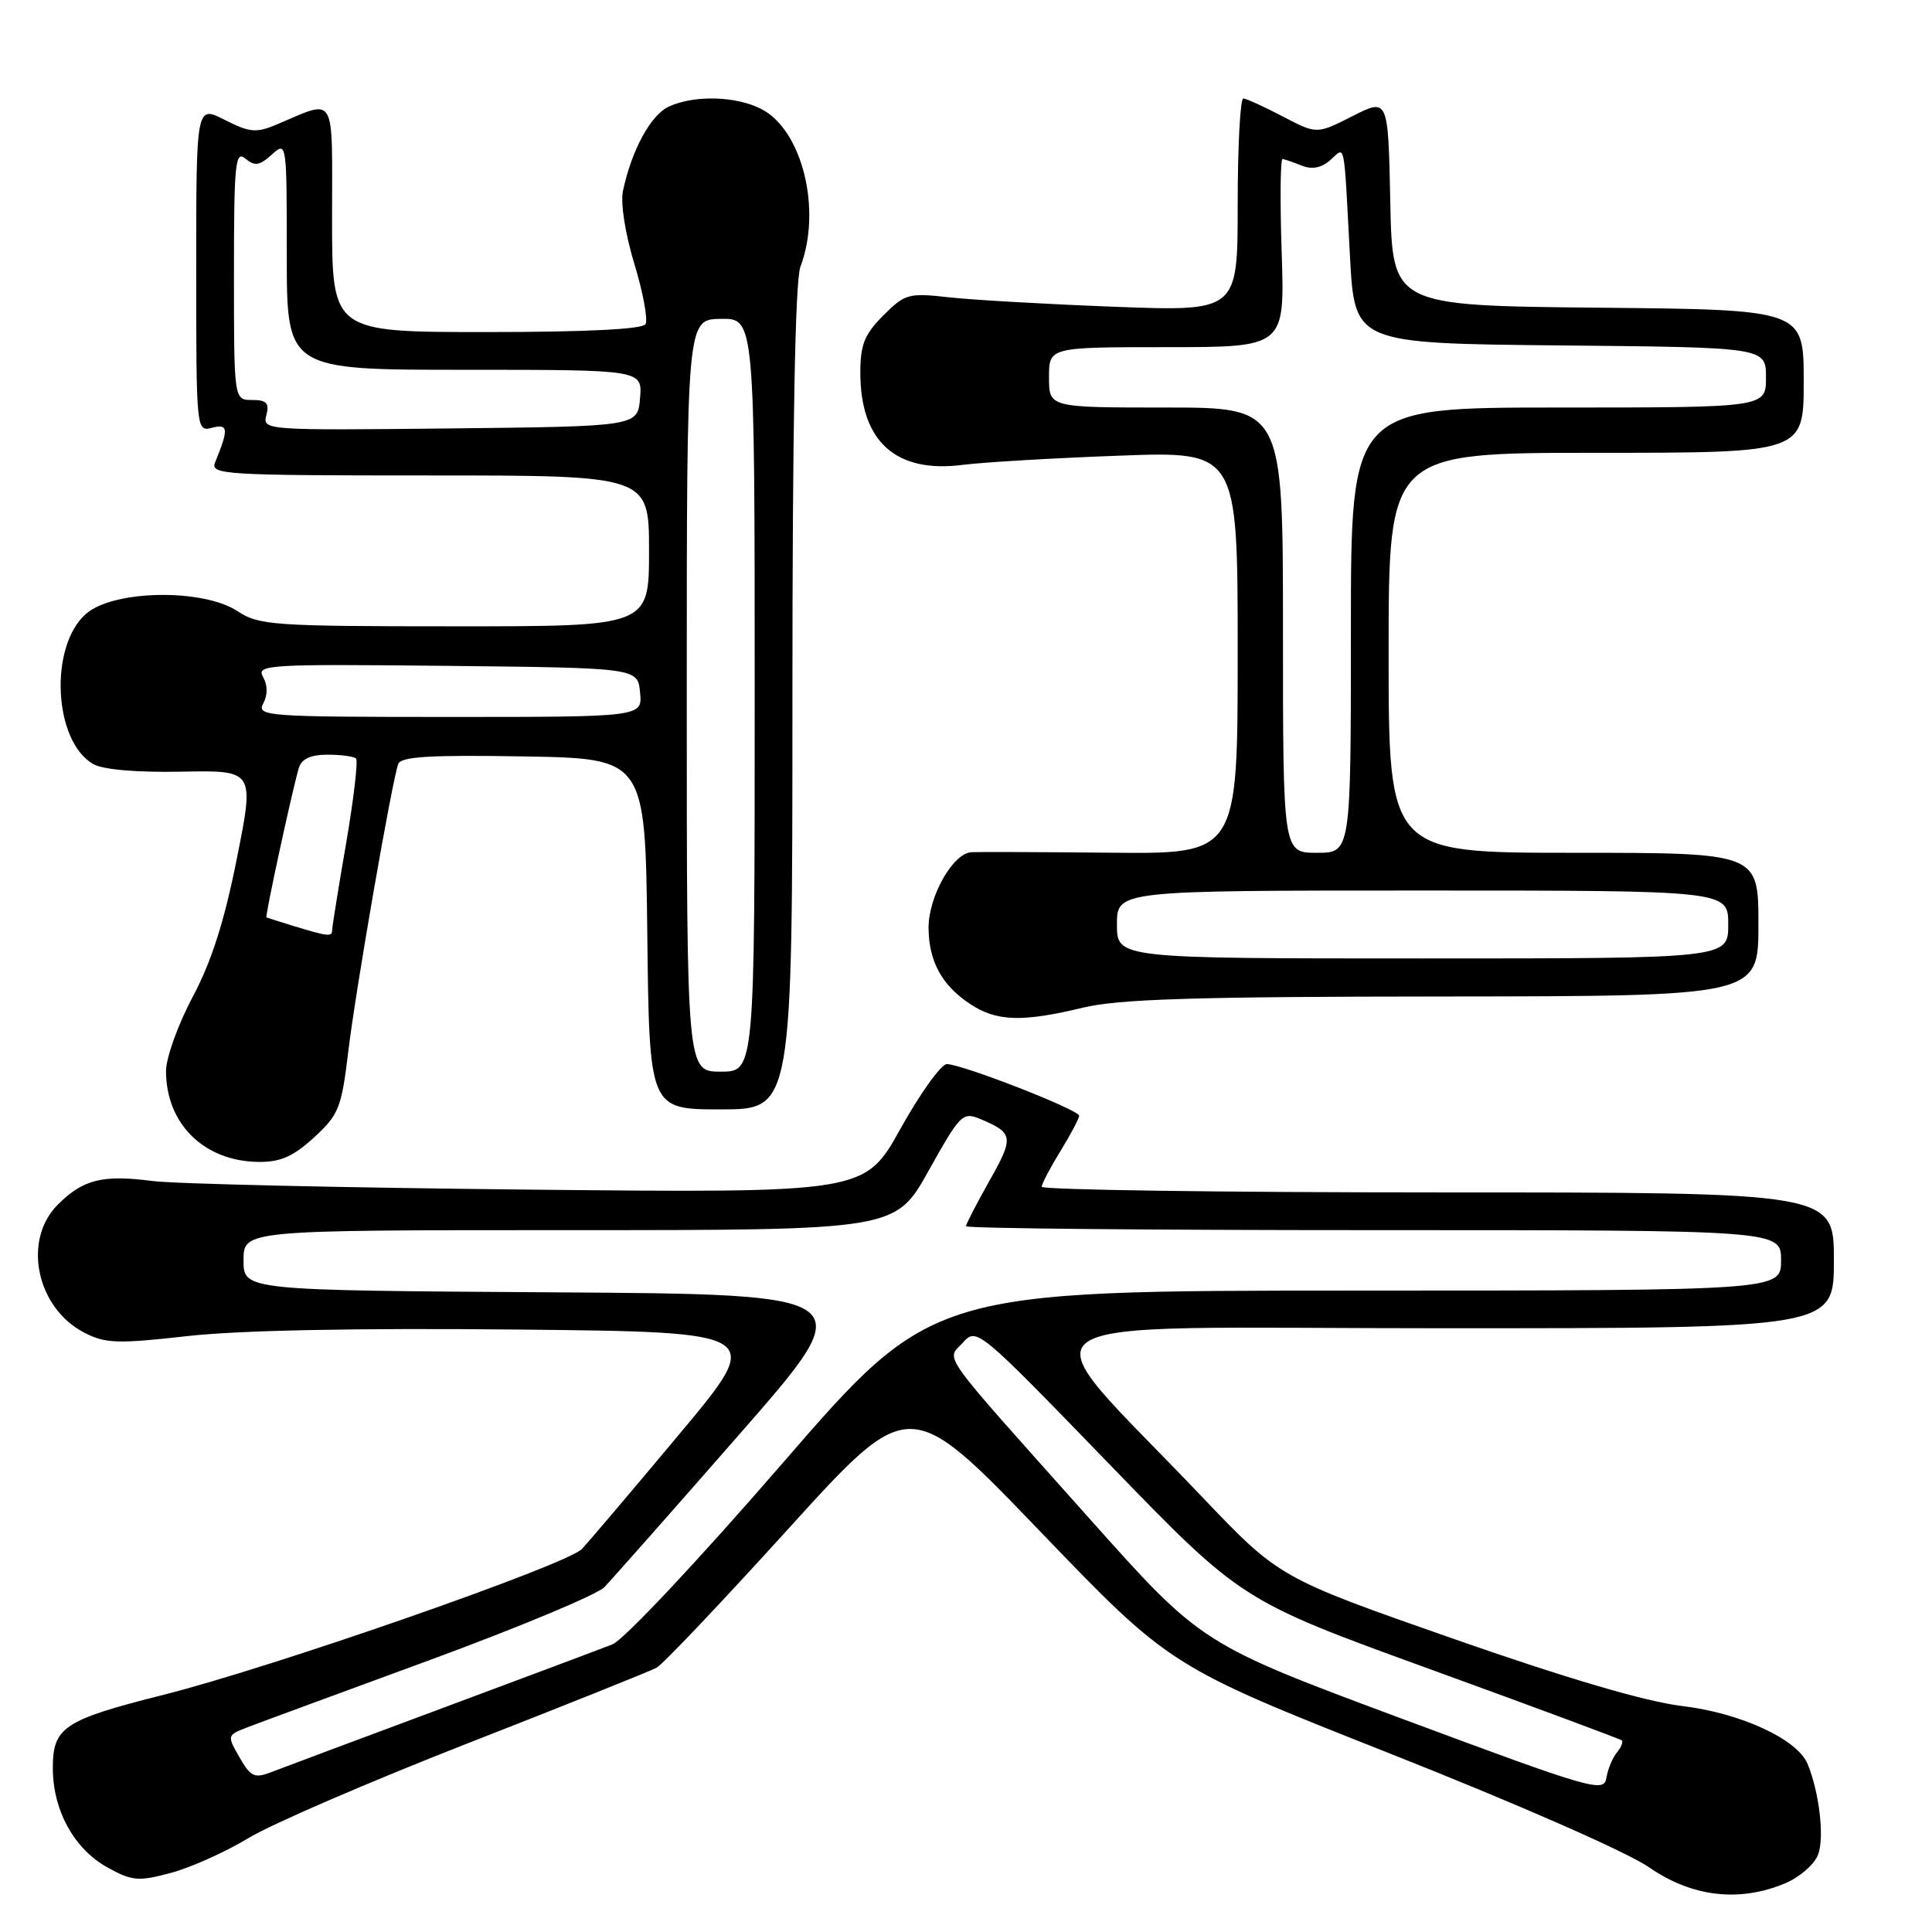 <?xml version="1.0" encoding="UTF-8" standalone="no"?>
<!DOCTYPE svg PUBLIC "-//W3C//DTD SVG 1.1//EN" "http://www.w3.org/Graphics/SVG/1.1/DTD/svg11.dtd" >
<svg xmlns="http://www.w3.org/2000/svg" xmlns:xlink="http://www.w3.org/1999/xlink" version="1.1" viewBox="0 0 256 256">
 <g >
 <path fill="currentColor"
d=" M 236.54 249.55 C 238.45 248.75 240.42 247.04 240.91 245.74 C 241.77 243.48 241.06 237.45 239.51 233.72 C 238.14 230.44 230.61 226.97 222.85 226.05 C 218.00 225.46 207.69 222.43 192.50 217.12 C 169.50 209.07 169.50 209.07 159.23 198.29 C 135.57 173.42 131.90 176.00 190.90 176.00 C 243.00 176.00 243.00 176.00 243.00 167.00 C 243.00 158.00 243.00 158.00 190.50 158.00 C 161.62 158.00 138.01 157.66 138.03 157.25 C 138.05 156.84 139.17 154.70 140.53 152.50 C 141.88 150.30 142.99 148.20 142.99 147.84 C 143.00 147.06 127.46 141.00 125.46 141.00 C 124.71 141.00 121.95 144.84 119.33 149.54 C 114.58 158.08 114.58 158.08 70.04 157.63 C 45.54 157.38 23.12 156.87 20.21 156.49 C 13.58 155.63 11.01 156.27 7.66 159.62 C 2.95 164.33 4.81 173.30 11.18 176.59 C 13.97 178.03 15.57 178.08 24.92 177.03 C 31.70 176.27 47.32 175.96 68.42 176.17 C 101.33 176.50 101.33 176.50 90.04 190.00 C 83.83 197.43 78.01 204.29 77.10 205.25 C 75.12 207.34 36.22 220.90 21.71 224.56 C 8.43 227.91 7.00 228.85 7.00 234.29 C 7.00 239.89 9.84 245.04 14.28 247.47 C 17.52 249.25 18.34 249.32 22.64 248.17 C 25.26 247.47 29.90 245.39 32.95 243.54 C 36.00 241.69 49.07 236.05 62.00 230.99 C 74.93 225.94 86.17 221.43 87.00 220.98 C 87.83 220.54 95.70 212.23 104.50 202.53 C 120.50 184.90 120.50 184.90 137.77 202.86 C 155.03 220.82 155.03 220.82 184.27 232.39 C 201.15 239.07 215.61 245.42 218.50 247.42 C 224.18 251.36 230.44 252.10 236.54 249.55 Z  M 41.60 150.73 C 44.88 147.72 45.25 146.81 46.13 139.48 C 47.10 131.30 51.93 103.51 52.77 101.23 C 53.12 100.25 57.01 100.02 69.37 100.23 C 85.50 100.50 85.50 100.50 85.77 123.75 C 86.04 147.00 86.04 147.00 95.52 147.00 C 105.00 147.00 105.00 147.00 105.00 92.57 C 105.00 56.58 105.36 37.18 106.06 35.34 C 108.92 27.82 106.31 17.25 100.91 14.46 C 97.56 12.72 92.04 12.57 88.65 14.11 C 86.24 15.21 83.72 19.82 82.55 25.27 C 82.20 26.88 82.83 30.93 84.06 34.98 C 85.22 38.79 85.88 42.39 85.53 42.96 C 85.11 43.63 77.53 44.00 64.44 44.00 C 44.00 44.00 44.00 44.00 44.00 28.93 C 44.00 12.02 44.66 13.14 36.59 16.53 C 33.95 17.64 33.05 17.55 29.77 15.88 C 26.00 13.96 26.00 13.96 26.00 35.60 C 26.00 57.08 26.01 57.23 28.10 56.68 C 30.26 56.12 30.32 56.84 28.51 61.25 C 27.83 62.89 29.56 63.00 56.89 63.00 C 86.00 63.00 86.00 63.00 86.00 73.00 C 86.00 83.00 86.00 83.00 60.25 82.99 C 36.24 82.99 34.30 82.85 31.50 81.00 C 26.92 77.97 15.10 78.15 11.43 81.31 C 6.47 85.58 7.08 98.29 12.39 101.26 C 13.68 101.99 18.22 102.37 24.11 102.25 C 33.72 102.07 33.72 102.07 31.38 113.78 C 29.73 122.08 28.02 127.43 25.52 132.12 C 23.58 135.76 22.00 140.17 22.00 141.92 C 22.00 148.93 27.05 153.88 34.26 153.96 C 37.16 153.99 38.86 153.24 41.60 150.73 Z  M 143.50 133.52 C 148.23 132.38 158.32 132.06 191.25 132.04 C 233.00 132.00 233.00 132.00 233.00 122.50 C 233.00 113.00 233.00 113.00 208.50 113.00 C 184.00 113.00 184.00 113.00 184.00 86.50 C 184.00 60.00 184.00 60.00 211.50 60.00 C 239.00 60.00 239.00 60.00 239.00 50.52 C 239.00 41.03 239.00 41.03 211.75 40.77 C 184.50 40.50 184.50 40.50 184.22 26.75 C 183.94 12.99 183.94 12.99 179.21 15.39 C 174.48 17.79 174.48 17.79 169.99 15.44 C 167.52 14.15 165.16 13.07 164.75 13.05 C 164.34 13.02 164.00 19.36 164.00 27.13 C 164.00 41.26 164.00 41.26 147.75 40.65 C 138.81 40.31 128.93 39.75 125.79 39.40 C 120.38 38.79 119.93 38.92 117.04 41.80 C 114.55 44.30 114.00 45.66 114.00 49.38 C 114.00 58.50 118.69 62.73 127.54 61.60 C 130.27 61.25 139.59 60.70 148.25 60.38 C 164.00 59.79 164.00 59.79 164.00 86.47 C 164.00 113.15 164.00 113.15 147.25 112.99 C 138.04 112.90 129.71 112.87 128.74 112.92 C 126.27 113.03 123.00 118.82 123.04 123.00 C 123.08 127.41 124.82 130.59 128.57 133.05 C 132.06 135.36 135.45 135.46 143.50 133.52 Z  M 185.85 227.77 C 159.20 217.85 159.20 217.85 144.35 201.21 C 124.00 178.40 125.39 180.34 127.61 177.88 C 129.41 175.89 129.64 176.08 146.97 193.98 C 164.50 212.10 164.50 212.10 189.50 221.18 C 203.25 226.18 214.68 230.42 214.89 230.61 C 215.11 230.80 214.81 231.53 214.24 232.23 C 213.66 232.93 213.04 234.44 212.85 235.60 C 212.52 237.57 210.94 237.11 185.85 227.77 Z  M 31.74 232.86 C 30.07 229.96 30.08 229.92 32.78 228.88 C 34.27 228.30 45.14 224.30 56.91 219.98 C 68.69 215.65 79.11 211.30 80.08 210.31 C 81.04 209.31 89.12 200.18 98.02 190.00 C 114.22 171.50 114.22 171.50 73.25 171.24 C 32.27 170.98 32.27 170.98 32.27 166.99 C 32.27 163.00 32.27 163.00 75.46 163.00 C 118.66 163.00 118.66 163.00 123.05 155.12 C 127.28 147.56 127.55 147.29 129.98 148.31 C 134.28 150.13 134.36 150.70 131.13 156.42 C 129.41 159.47 128.00 162.20 128.00 162.48 C 128.00 162.77 152.30 163.00 182.00 163.00 C 236.00 163.00 236.00 163.00 236.00 167.00 C 236.00 171.00 236.00 171.00 179.75 171.01 C 123.50 171.02 123.50 171.02 103.66 193.92 C 92.54 206.76 82.65 217.29 81.16 217.88 C 79.70 218.46 69.50 222.28 58.50 226.38 C 47.50 230.47 37.36 234.27 35.96 234.81 C 33.72 235.68 33.22 235.44 31.74 232.86 Z  M 91.00 92.16 C 91.00 42.32 91.00 42.32 95.50 42.25 C 100.00 42.18 100.00 42.18 100.00 92.09 C 100.00 142.00 100.00 142.00 95.50 142.00 C 91.00 142.00 91.00 142.00 91.00 92.16 Z  M 39.00 122.73 C 37.08 122.14 35.41 121.61 35.31 121.56 C 35.09 121.44 38.77 104.50 39.60 101.75 C 39.97 100.55 41.16 100.00 43.40 100.00 C 45.20 100.00 46.90 100.23 47.18 100.51 C 47.46 100.80 46.87 105.86 45.86 111.76 C 44.84 117.67 44.01 122.84 44.01 123.25 C 44.00 124.15 43.51 124.10 39.00 122.73 Z  M 34.88 93.22 C 35.48 92.09 35.48 90.81 34.86 89.71 C 33.94 88.07 35.38 87.98 59.19 88.23 C 84.50 88.50 84.50 88.50 84.81 91.75 C 85.13 95.00 85.13 95.00 59.53 95.00 C 35.32 95.00 33.98 94.90 34.88 93.22 Z  M 35.29 55.02 C 35.71 53.41 35.33 53.00 33.41 53.00 C 31.00 53.00 31.00 53.00 31.00 36.38 C 31.00 21.62 31.17 19.90 32.52 21.02 C 33.76 22.05 34.40 21.95 36.02 20.48 C 37.99 18.70 38.00 18.80 38.00 33.85 C 38.00 49.00 38.00 49.00 61.56 49.00 C 85.12 49.00 85.12 49.00 84.81 52.75 C 84.50 56.50 84.50 56.50 59.63 56.77 C 35.11 57.03 34.77 57.01 35.29 55.02 Z  M 148.00 122.50 C 148.00 118.00 148.00 118.00 188.50 118.00 C 229.00 118.00 229.00 118.00 229.00 122.50 C 229.00 127.00 229.00 127.00 188.50 127.00 C 148.00 127.00 148.00 127.00 148.00 122.50 Z  M 170.00 83.50 C 170.00 54.00 170.00 54.00 154.50 54.00 C 139.00 54.00 139.00 54.00 139.00 50.00 C 139.00 46.00 139.00 46.00 154.62 46.00 C 170.24 46.00 170.24 46.00 169.83 33.50 C 169.60 26.62 169.65 21.03 169.95 21.07 C 170.25 21.11 171.40 21.51 172.50 21.95 C 173.84 22.49 175.08 22.25 176.25 21.23 C 178.30 19.43 178.03 18.12 178.88 34.00 C 179.50 45.50 179.50 45.50 206.75 45.77 C 234.00 46.03 234.00 46.03 234.00 50.02 C 234.00 54.00 234.00 54.00 206.50 54.00 C 179.00 54.00 179.00 54.00 179.00 83.50 C 179.00 113.00 179.00 113.00 174.50 113.00 C 170.00 113.00 170.00 113.00 170.00 83.50 Z "/>
</g>
</svg>